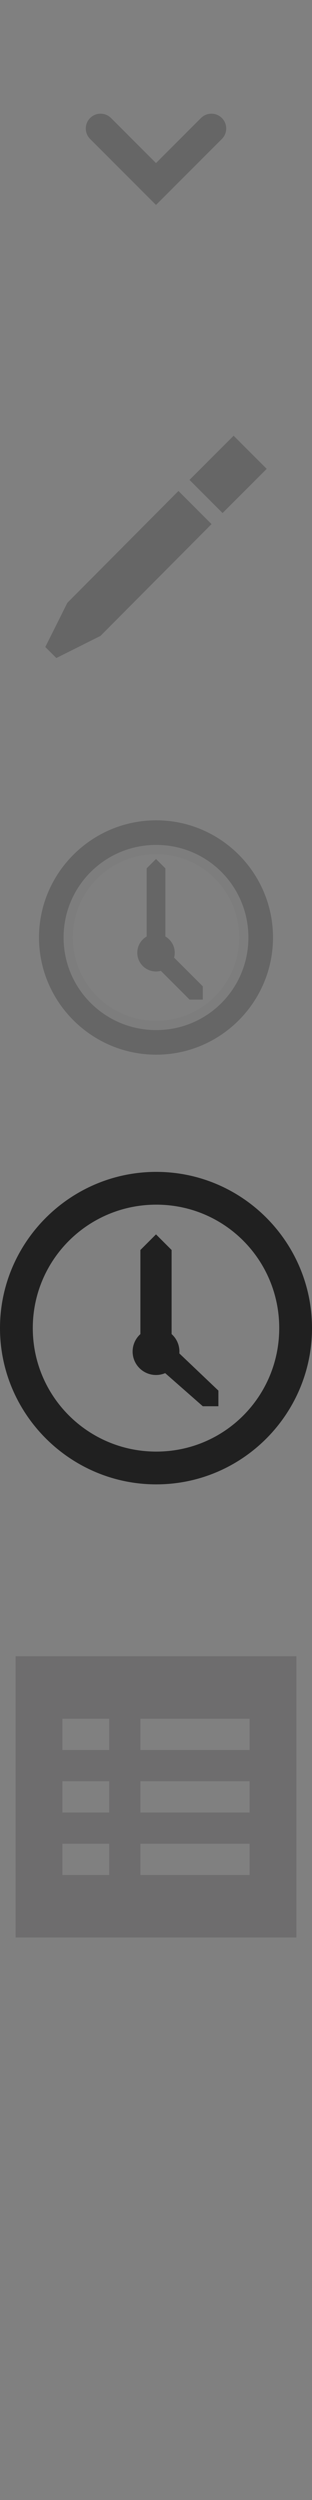 <?xml version="1.0" encoding="UTF-8" standalone="no"?>
<!-- Created with Inkscape (http://www.inkscape.org/) -->

<svg
   xmlns:dc="http://purl.org/dc/elements/1.1/"
   xmlns:cc="http://creativecommons.org/ns#"
   xmlns:rdf="http://www.w3.org/1999/02/22-rdf-syntax-ns#"
   xmlns:svg="http://www.w3.org/2000/svg"
   xmlns="http://www.w3.org/2000/svg"
   xmlns:sodipodi="http://sodipodi.sourceforge.net/DTD/sodipodi-0.dtd"
   xmlns:inkscape="http://www.inkscape.org/namespaces/inkscape"
   width="20"
   height="160"
   id="svg5513"
   version="1.1"
   inkscape:version="0.48.2 r9819"
   sodipodi:docname="icons.svg"
   inkscape:export-filename="/Users/tristen/devseed/columnist/images/icons.png"
   inkscape:export-xdpi="90"
   inkscape:export-ydpi="90">
  <rect width="100%" height="100%" fill="#808080" stroke="none"/>
  <defs
     id="defs5515" />
  <sodipodi:namedview
     id="base"
     pagecolor="#ffffff"
     bordercolor="#666666"
     borderopacity="1.0"
     inkscape:pageopacity="0.0"
     inkscape:pageshadow="2"
     inkscape:zoom="34.082547"
     inkscape:cx="10.334794"
     inkscape:cy="100.84041"
     inkscape:document-units="px"
     inkscape:current-layer="layer1"
     showgrid="true"
     inkscape:window-width="1131"
     inkscape:window-height="701"
     inkscape:window-x="82"
     inkscape:window-y="0"
     inkscape:window-maximized="0">
    <inkscape:grid
       type="xygrid"
       id="grid5605"
       empspacing="5"
       visible="true"
       enabled="true"
       snapvisiblegridlinesonly="true" />
  </sodipodi:namedview>
  <g
     inkscape:label="Layer 1"
     inkscape:groupmode="layer"
     id="layer1"
     transform="translate(0,-892.362)">
    <rect
       style="color:#000000;fill:#f2f2f2;fill-opacity:1;fill-rule:nonzero;stroke:none;stroke-width:1;marker:none;visibility:visible;display:inline;overflow:visible;enable-background:new"
       id="rect15762"
       width="20"
       height="20"
       x="65"
       y="912.362" />
    <path
       style="color:#000000;fill:#666666;fill-opacity:1;fill-rule:nonzero;stroke:none;stroke-width:3;marker:none;visibility:visible;display:inline;overflow:visible;enable-background:accumulate"
       d="m 14.975,920.248 -2.828,2.828 2.121,2.121 2.828,-2.828 z m -3.536,3.536 -7.121,7.157 -1.414,2.828 0.707,0.707 2.828,-1.414 7.121,-7.157 z"
       id="path6689"
       inkscape:connector-curvature="0"
       sodipodi:nodetypes="cccccccccccc" />
    <g
       transform="matrix(0.75,0,0,0.75,-100.758,836.378)"
       style="fill:#666666;fill-opacity:1;display:inline;enable-background:new"
       id="g14130">
      <path
         style="color:#000000;fill:#666666;fill-opacity:1;fill-rule:nonzero;stroke:none;stroke-width:3;marker:none;visibility:visible;display:inline;overflow:visible;enable-background:accumulate"
         d="m 146.878,155.946 0,-7.2 0.8,-0.8 0.8,0.8 0,7.2 z"
         id="path14132"
         inkscape:connector-curvature="0"
         sodipodi:nodetypes="cccccc" />
      <path
         inkscape:connector-curvature="0"
         id="path14134"
         d="m 148.243,155.38 3.434,3.434 0,1.131 -1.131,0 -3.434,-3.434 z"
         style="color:#000000;fill:#666666;fill-opacity:1;fill-rule:nonzero;stroke:none;stroke-width:3;marker:none;visibility:visible;display:inline;overflow:visible;enable-background:accumulate"
         sodipodi:nodetypes="cccccc"
         inkscape:transform-center-y="1.76777"
         inkscape:transform-center-x="-1.767766" />
      <path
         transform="matrix(0.128,0,0,0.128,78.238,124.906)"
         d="m 555,242.5 c 0,6.904 -5.596,12.5 -12.5,12.5 -6.904,0 -12.5,-5.596 -12.5,-12.5 0,-6.904 5.596,-12.5 12.5,-12.5 6.904,0 12.5,5.596 12.5,12.5 z"
         sodipodi:ry="12.5"
         sodipodi:rx="12.5"
         sodipodi:cy="242.5"
         sodipodi:cx="542.5"
         id="path14136"
         style="color:#000000;fill:#666666;fill-opacity:1;fill-rule:nonzero;stroke:none;stroke-width:18.75;marker:none;visibility:visible;display:inline;overflow:visible;enable-background:accumulate"
         sodipodi:type="arc" />
    </g>
    <path
       style="font-size:medium;font-style:normal;font-variant:normal;font-weight:normal;font-stretch:normal;text-indent:0;text-align:start;text-decoration:none;line-height:normal;letter-spacing:normal;word-spacing:normal;text-transform:none;direction:ltr;block-progression:tb;writing-mode:lr-tb;text-anchor:start;baseline-shift:baseline;opacity:0.1;color:#000000;fill:#666666;fill-opacity:0.941;stroke:none;stroke-width:2;marker:none;visibility:visible;display:inline;overflow:visible;enable-background:accumulate;font-family:Sans;-inkscape-font-specification:Sans"
       d="m 10.011,945.612 c -3.721,0 -6.761,3.035 -6.761,6.75 0,3.715 3.04,6.75 6.761,6.75 3.721,0 6.739,-3.035 6.739,-6.75 0,-3.715 -3.017,-6.75 -6.739,-6.75 z m 0,1.416 c 2.955,0 5.32,2.384 5.32,5.334 0,2.95 -2.366,5.334 -5.32,5.334 -2.955,0 -5.342,-2.384 -5.342,-5.334 0,-2.95 2.388,-5.334 5.342,-5.334 z"
       id="path14138"
       inkscape:connector-curvature="0" />
    <path
       inkscape:connector-curvature="0"
       id="path14140"
       d="m 10.012,944.862 c -4.135,0 -7.512,3.372 -7.512,7.5 0,4.128 3.377,7.5 7.512,7.5 4.135,0 7.488,-3.372 7.488,-7.5 0,-4.128 -3.353,-7.5 -7.488,-7.5 z m 0,1.574 c 3.283,0 5.911,2.649 5.911,5.926 0,3.278 -2.628,5.926 -5.911,5.926 -3.283,0 -5.936,-2.649 -5.936,-5.926 0,-3.278 2.653,-5.926 5.936,-5.926 z"
       style="font-size:medium;font-style:normal;font-variant:normal;font-weight:normal;font-stretch:normal;text-indent:0;text-align:start;text-decoration:none;line-height:normal;letter-spacing:normal;word-spacing:normal;text-transform:none;direction:ltr;block-progression:tb;writing-mode:lr-tb;text-anchor:start;baseline-shift:baseline;color:#000000;fill:#666666;fill-opacity:1;stroke:none;stroke-width:2;marker:none;visibility:visible;display:inline;overflow:visible;enable-background:accumulate;font-family:Sans;-inkscape-font-specification:Sans" />
    <path
       sodipodi:nodetypes="ccc"
       inkscape:connector-curvature="0"
       id="path13363"
       d="m 6.447,900.586 3.553,3.553 3.553,-3.553"
       style="fill:none;stroke:#666666;stroke-width:1.895;stroke-linecap:round;stroke-linejoin:miter;stroke-miterlimit:4;stroke-opacity:1;stroke-dasharray:none;display:inline" />
    <path
       style="color:#000000;fill:#6e6d6e;fill-opacity:1;fill-rule:nonzero;stroke:none;stroke-width:2;marker:none;visibility:visible;display:inline;overflow:visible;enable-background:accumulate"
       d="m 1,106 0,18 18,0 0,-18 z m 3,4 3,0 0,2 -3,0 z m 5,0 7,0 0,2 -7,0 z m -5,4 3,0 0,2 -3,0 z m 5,0 7,0 0,2 -7,0 z m -5,4 3,0 0,2 -3,0 z m 5,0 7,0 0,2 -7,0 z"
       transform="translate(0,892.362)"
       id="rect4404"
       inkscape:connector-curvature="0"
       sodipodi:nodetypes="ccccccccccccccccccccccccccccccccccc" />
    <path
       style="color:#000000;fill:#202020;fill-opacity:1;fill-rule:nonzero;stroke:none;stroke-width:3;marker:none;visibility:visible;display:inline;overflow:visible;enable-background:accumulate"
       d="m 9,978.362 0,-6 1,-1 1,1 0,6 z"
       id="path6560"
       inkscape:connector-curvature="0"
       sodipodi:nodetypes="cccccc" />
    <path
       inkscape:connector-curvature="0"
       id="path6584"
       d="M 10.566,978.096 14,981.362 l 0,1 -1,0 -3.566,-3.134 z"
       style="color:#000000;fill:#202020;fill-opacity:1;fill-rule:nonzero;stroke:none;stroke-width:3;marker:none;visibility:visible;display:inline;overflow:visible;enable-background:accumulate"
       sodipodi:nodetypes="cccccc"
       inkscape:transform-center-y="1.76777"
       inkscape:transform-center-x="-1.767766" />
    <path
       transform="matrix(0.096,0,0,0.12,-42.079,949.762)"
       d="m 558.125,242.5 a 15.625,12.5 0 1 1 -31.251,0 15.625,12.5 0 1 1 31.251,0 z"
       sodipodi:ry="12.5"
       sodipodi:rx="15.625369"
       sodipodi:cy="242.5"
       sodipodi:cx="542.5"
       id="path6556"
       style="color:#000000;fill:#202020;fill-opacity:1;fill-rule:nonzero;stroke:none;stroke-width:18.75;marker:none;visibility:visible;display:inline;overflow:visible;enable-background:accumulate"
       sodipodi:type="arc" />
    <path
       style="font-size:medium;font-style:normal;font-variant:normal;font-weight:normal;font-stretch:normal;text-indent:0;text-align:start;text-decoration:none;line-height:normal;letter-spacing:normal;word-spacing:normal;text-transform:none;direction:ltr;block-progression:tb;writing-mode:lr-tb;text-anchor:start;baseline-shift:baseline;color:#000000;fill:#202020;fill-opacity:1;stroke:none;stroke-width:2;marker:none;visibility:visible;display:inline;overflow:visible;enable-background:accumulate;font-family:Sans;-inkscape-font-specification:Sans"
       d="m 10.017,967.362 c -5.513,0 -10.017,4.496 -10.017,10 0,5.504 4.503,10 10.017,10 5.513,0 9.983,-4.496 9.983,-10 0,-5.504 -4.47,-10 -9.983,-10 z m 0,2.098 c 4.377,0 7.882,3.532 7.882,7.902 0,4.37 -3.505,7.902 -7.882,7.902 -4.377,0 -7.915,-3.532 -7.915,-7.902 0,-4.37 3.537,-7.902 7.915,-7.902 z"
       id="path5766"
       inkscape:connector-curvature="0" />
  </g>
</svg>
